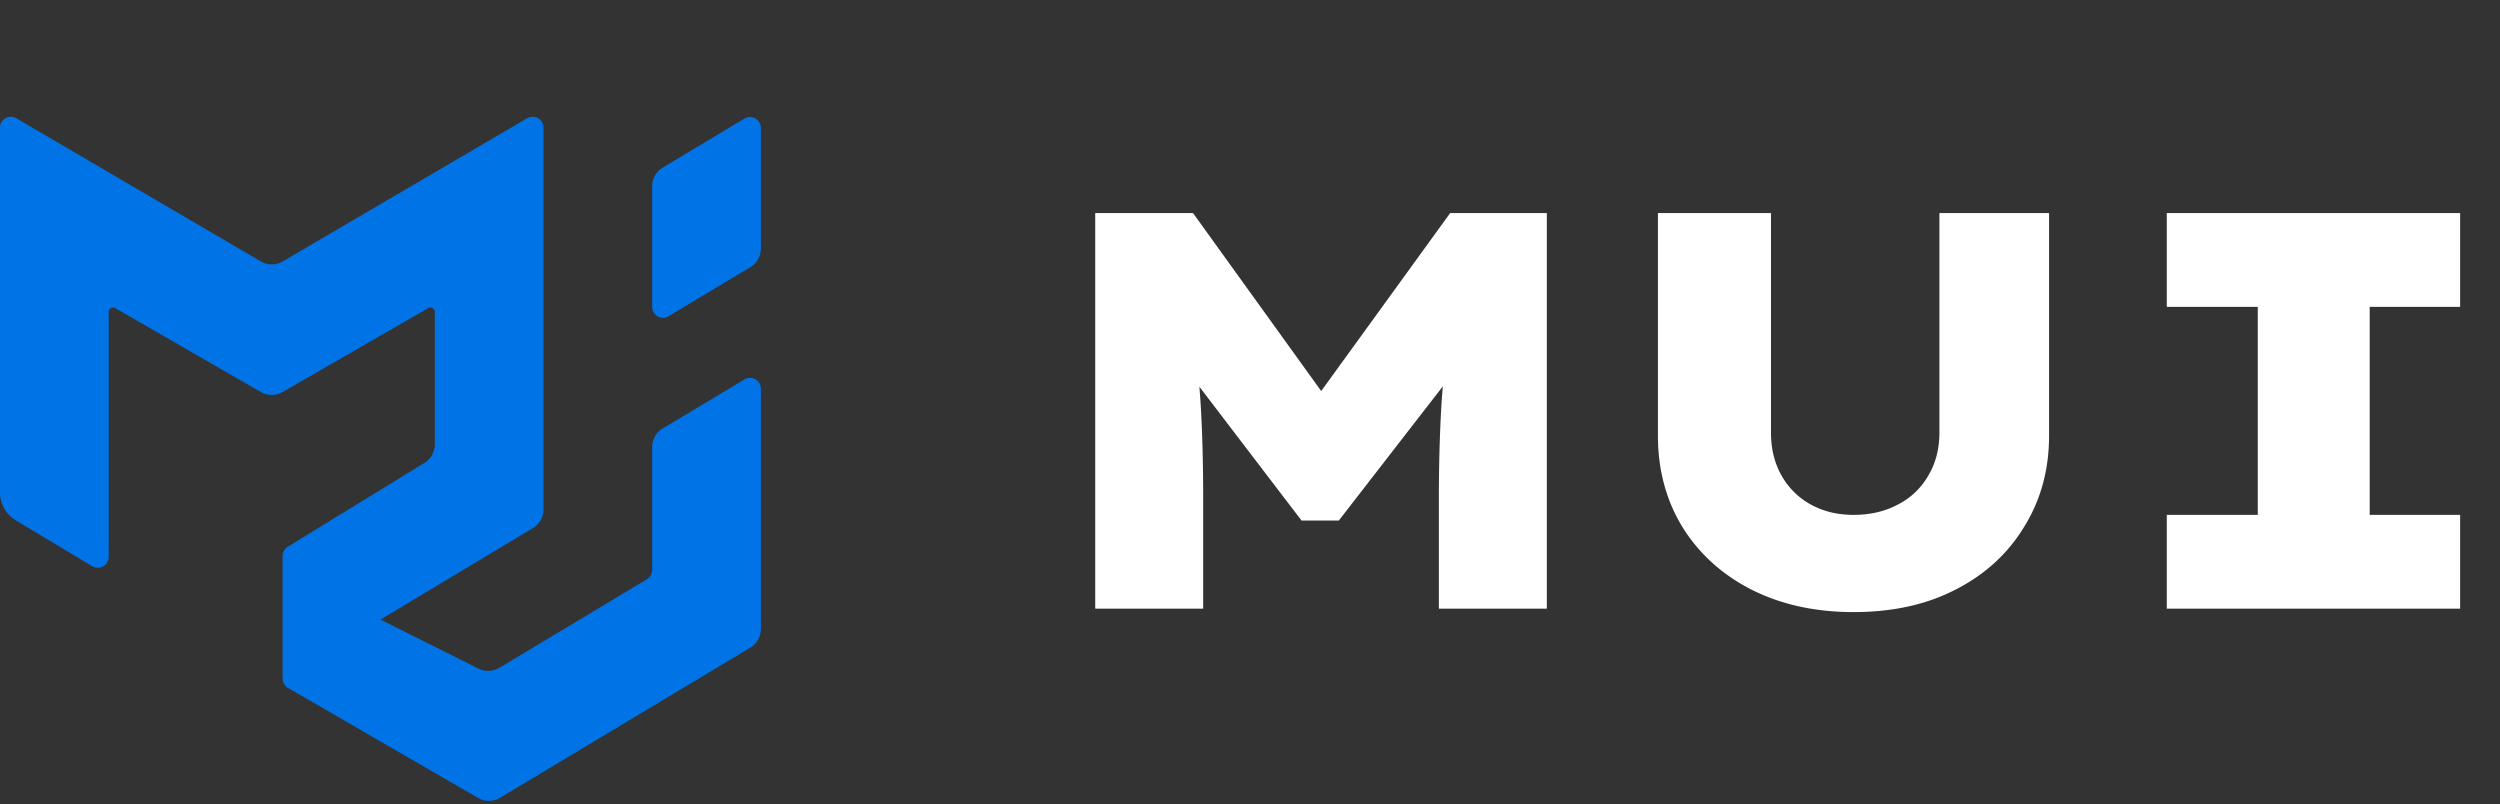 <svg xmlns="http://www.w3.org/2000/svg" width="115" height="37">
    <rect width="100%" height="100%" fill="#333333" stroke="none"/>
    <path fill="#0073E6"
        d="M11.995 12.023.753 5.441A.5.5 0 0 0 0 5.872v16.779a1.5 1.5 0 0 0 .728 1.286l3.515 2.109a.5.5 0 0 0 .757-.43v-11.27a.2.2 0 0 1 .3-.173l6.7 3.86a1 1 0 0 0 1 0l6.7-3.862a.2.2 0 0 1 .3.173v6.096a1 1 0 0 1-.477.853l-6.284 3.856a.5.5 0 0 0-.239.426v5.637a.5.5 0 0 0 .25.432l8.74 5.06a1 1 0 0 0 1.015-.007l11.51-6.906a1 1 0 0 0 .485-.857v-11.05a.5.5 0 0 0-.757-.43l-3.758 2.255a1 1 0 0 0-.485.857v5.65a.5.5 0 0 1-.243.43l-6.786 4.072a1 1 0 0 1-.962.037L17.5 28.5l7.015-4.209a1 1 0 0 0 .485-.857V5.872a.5.5 0 0 0-.753-.431l-11.242 6.582a1 1 0 0 1-1.01 0Z" />
    <path fill="#0073E6"
        d="M35 5.883v5.55a1 1 0 0 1-.486.858l-3.757 2.255a.5.5 0 0 1-.757-.43v-5.55a1 1 0 0 1 .485-.857l3.758-2.255a.5.5 0 0 1 .757.43Z" />
    <path fill="#ffffff"
        d="M50.38 28V9.8h4.498l7.566 10.504-3.328-.026L66.708 9.8h4.446V28h-4.966v-5.018c0-1.49.035-2.86.104-4.108.07-1.265.208-2.54.416-3.822l.52 1.612-5.642 7.28H59.87l-5.616-7.358.572-1.534a34.34 34.34 0 0 1 .416 3.744c.07 1.248.104 2.643.104 4.186V28H50.38Zm34.881.156c-1.768 0-3.336-.347-4.706-1.04-1.352-.693-2.409-1.655-3.172-2.886-.745-1.23-1.118-2.626-1.118-4.186V9.8h5.2v10.088c0 .763.165 1.43.494 2.002a3.43 3.43 0 0 0 1.352 1.326c.572.312 1.222.468 1.95.468.763 0 1.44-.156 2.028-.468a3.347 3.347 0 0 0 1.404-1.326c.347-.572.52-1.24.52-2.002V9.8h5.044v10.244c0 1.56-.38 2.955-1.144 4.186-.745 1.23-1.794 2.193-3.146 2.886-1.334.693-2.903 1.04-4.706 1.04ZM99.672 28v-4.316h4.186v-9.568h-4.186V9.8h13.494v4.316h-4.16v9.568h4.16V28H99.672Z" />
</svg>